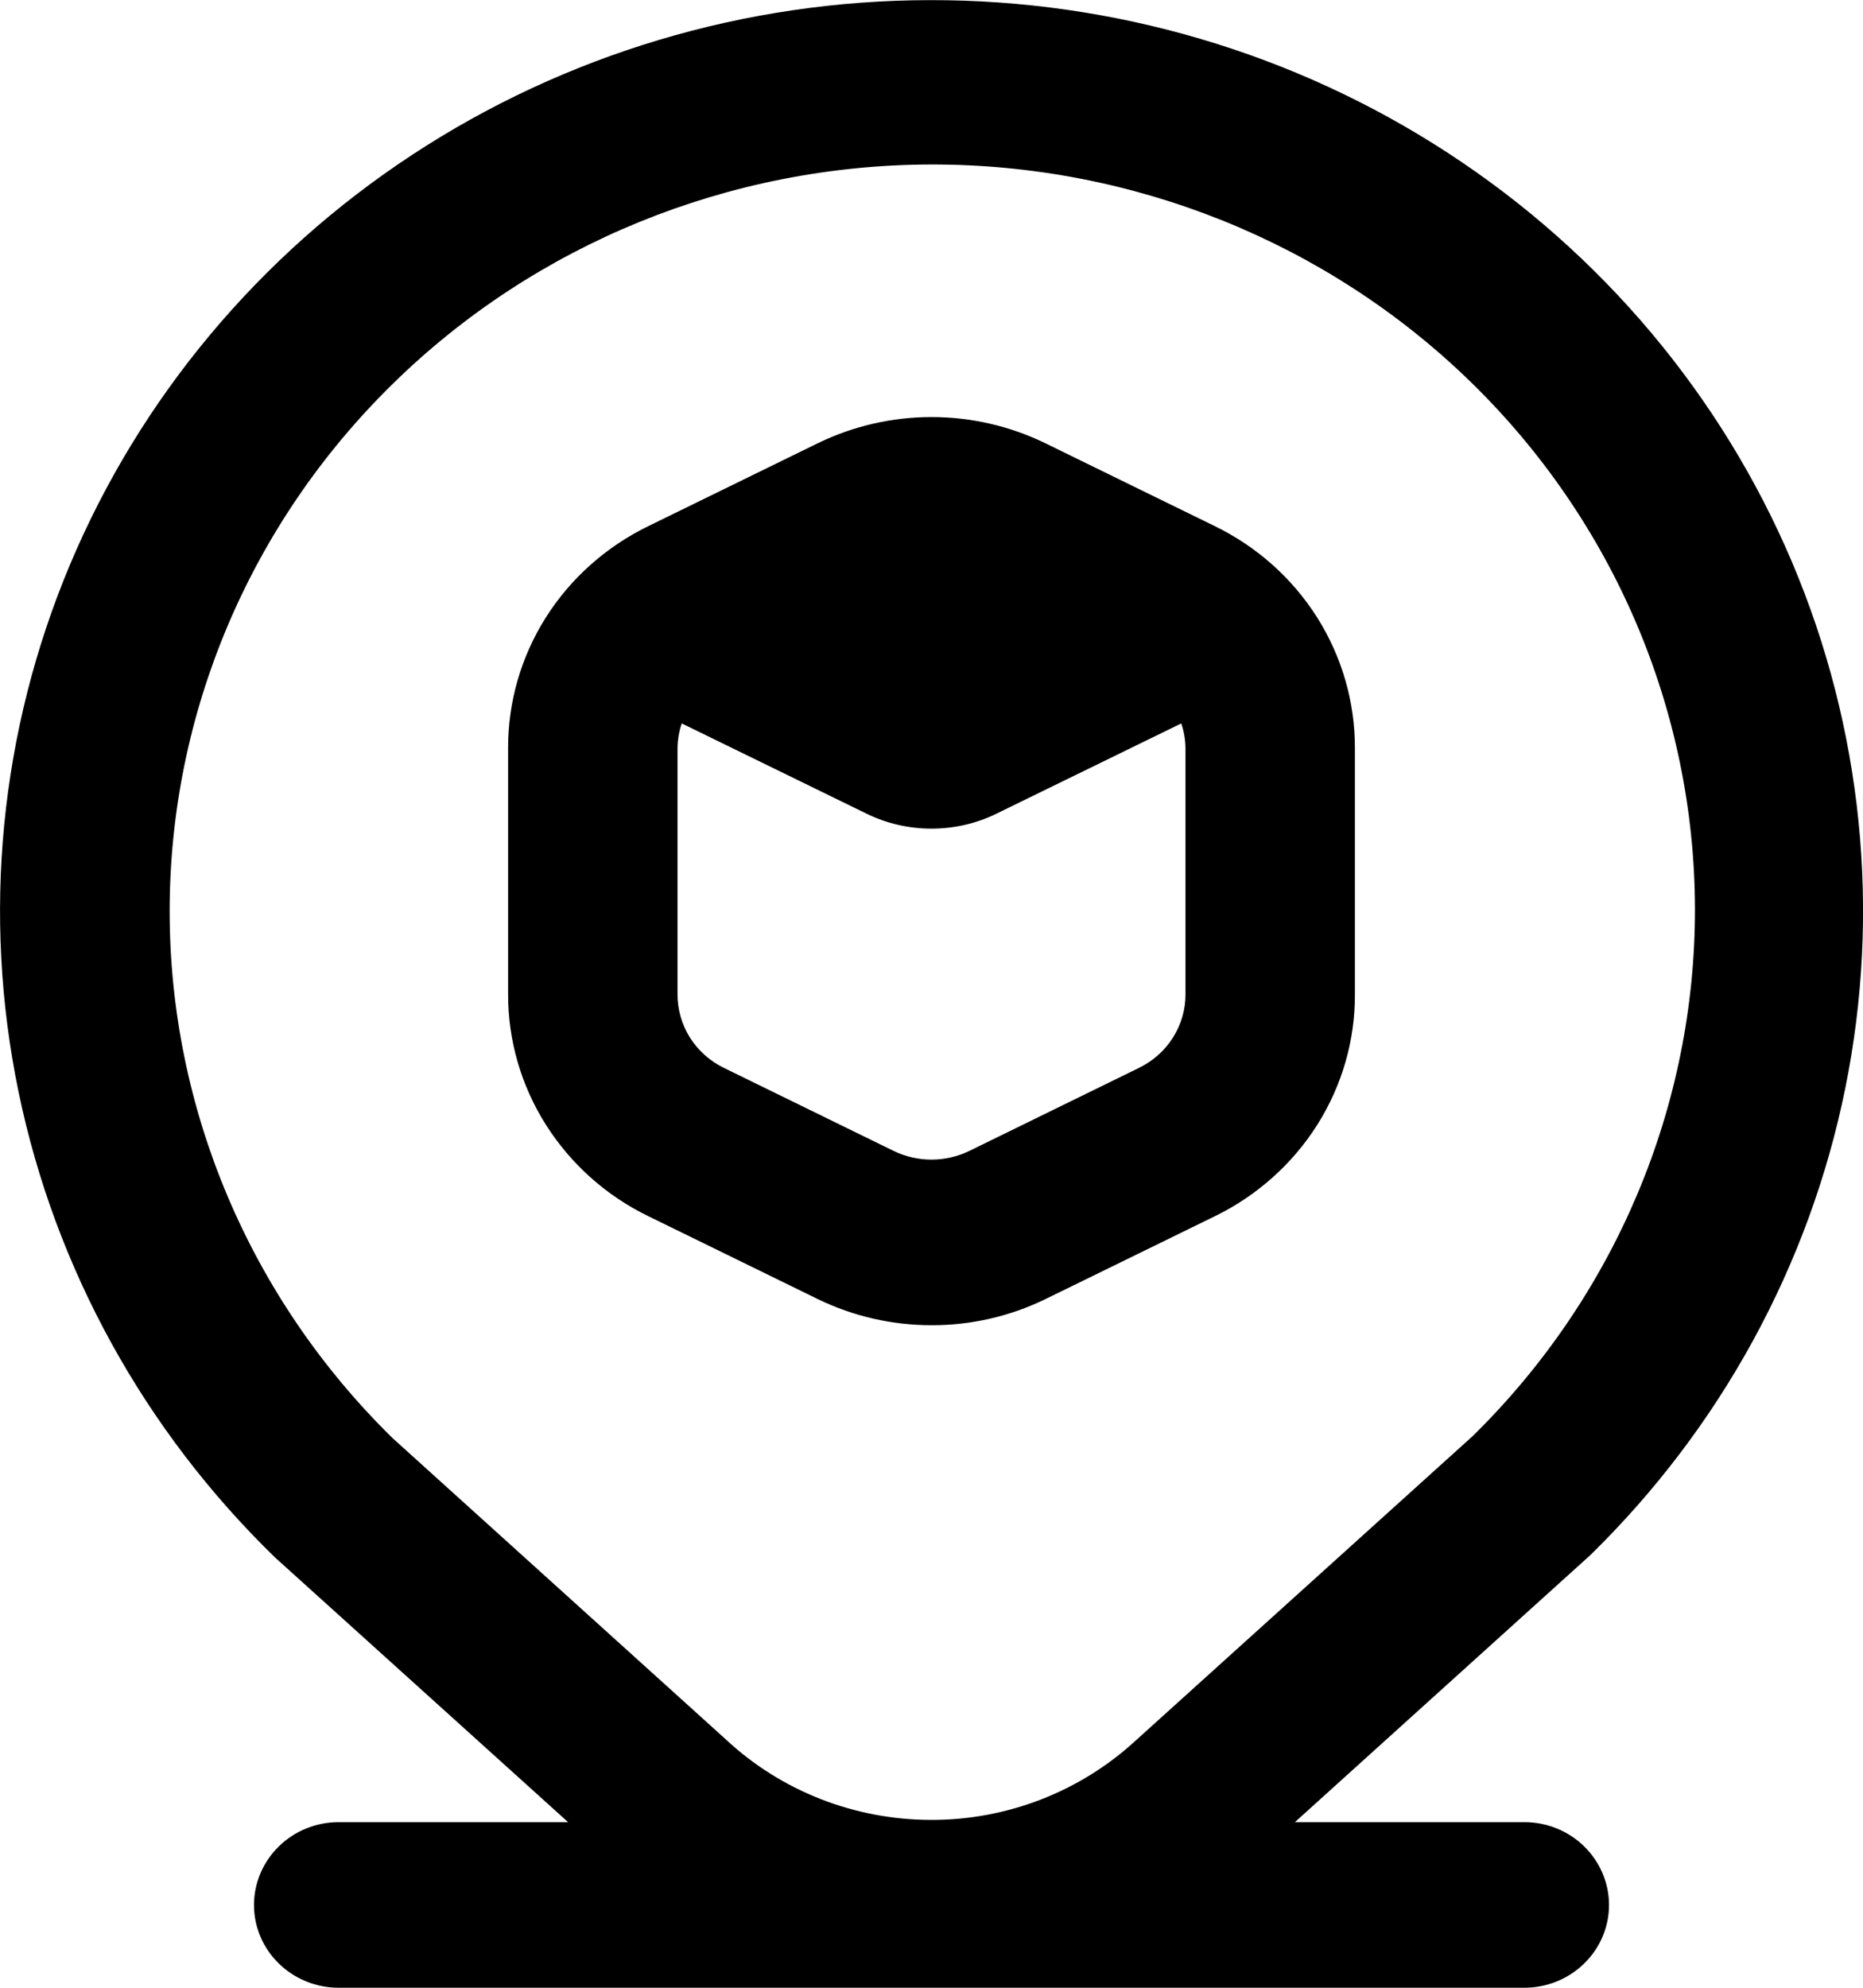<svg width="15" height="16" viewBox="0 0 15 16" fill="none" xmlns="http://www.w3.org/2000/svg">
<path d="M7.5 10.667C7.818 10.668 8.131 10.596 8.415 10.458L9.779 9.791C10.119 9.626 10.406 9.37 10.606 9.054C10.806 8.737 10.911 8.373 10.909 8.001V6.023C10.91 5.651 10.805 5.287 10.605 4.97C10.405 4.654 10.119 4.399 9.779 4.234L8.415 3.567C8.131 3.429 7.818 3.357 7.5 3.357C7.183 3.357 6.87 3.429 6.586 3.567L5.222 4.234C4.882 4.399 4.595 4.654 4.395 4.97C4.195 5.286 4.09 5.651 4.091 6.023V8.001C4.09 8.372 4.195 8.737 4.395 9.053C4.595 9.369 4.881 9.625 5.221 9.79L6.585 10.457C6.869 10.595 7.182 10.667 7.5 10.667ZM5.455 8.001V6.023C5.456 5.955 5.467 5.887 5.489 5.823L6.976 6.549C7.139 6.629 7.318 6.67 7.5 6.67C7.682 6.67 7.862 6.629 8.024 6.549L9.511 5.823C9.533 5.887 9.544 5.955 9.545 6.023V8.001C9.546 8.125 9.511 8.246 9.444 8.352C9.378 8.457 9.282 8.542 9.168 8.597L7.805 9.264C7.71 9.31 7.606 9.334 7.5 9.334C7.394 9.334 7.289 9.31 7.195 9.264L5.831 8.597C5.717 8.542 5.622 8.457 5.555 8.352C5.489 8.246 5.454 8.124 5.455 8.001ZM12.273 14.667H10.426L12.803 12.519C13.853 11.493 14.568 10.185 14.857 8.761C15.146 7.337 14.996 5.862 14.427 4.521C13.857 3.181 12.894 2.036 11.658 1.231C10.423 0.426 8.971 -0.002 7.486 0.001C6.002 0.003 4.552 0.436 3.319 1.246C2.087 2.055 1.128 3.203 0.563 4.546C-0.001 5.888 -0.145 7.364 0.149 8.787C0.443 10.21 1.162 11.515 2.216 12.538L4.574 14.667H2.727C2.546 14.667 2.373 14.737 2.245 14.862C2.117 14.988 2.045 15.157 2.045 15.334C2.045 15.511 2.117 15.68 2.245 15.805C2.373 15.93 2.546 16 2.727 16H12.273C12.454 16 12.627 15.93 12.755 15.805C12.883 15.68 12.955 15.511 12.955 15.334C12.955 15.157 12.883 14.988 12.755 14.862C12.627 14.737 12.454 14.667 12.273 14.667ZM3.161 3.091C4.309 1.964 5.869 1.328 7.496 1.324C9.124 1.321 10.686 1.95 11.839 3.072C12.993 4.195 13.643 5.72 13.647 7.311C13.65 8.903 13.007 10.43 11.859 11.558L9.142 14.012C8.695 14.423 8.104 14.652 7.491 14.649C6.877 14.647 6.287 14.415 5.844 14.001L3.161 11.576C2.012 10.45 1.366 8.925 1.366 7.334C1.366 5.743 2.012 4.217 3.161 3.091Z" fill="black"/>
</svg>

